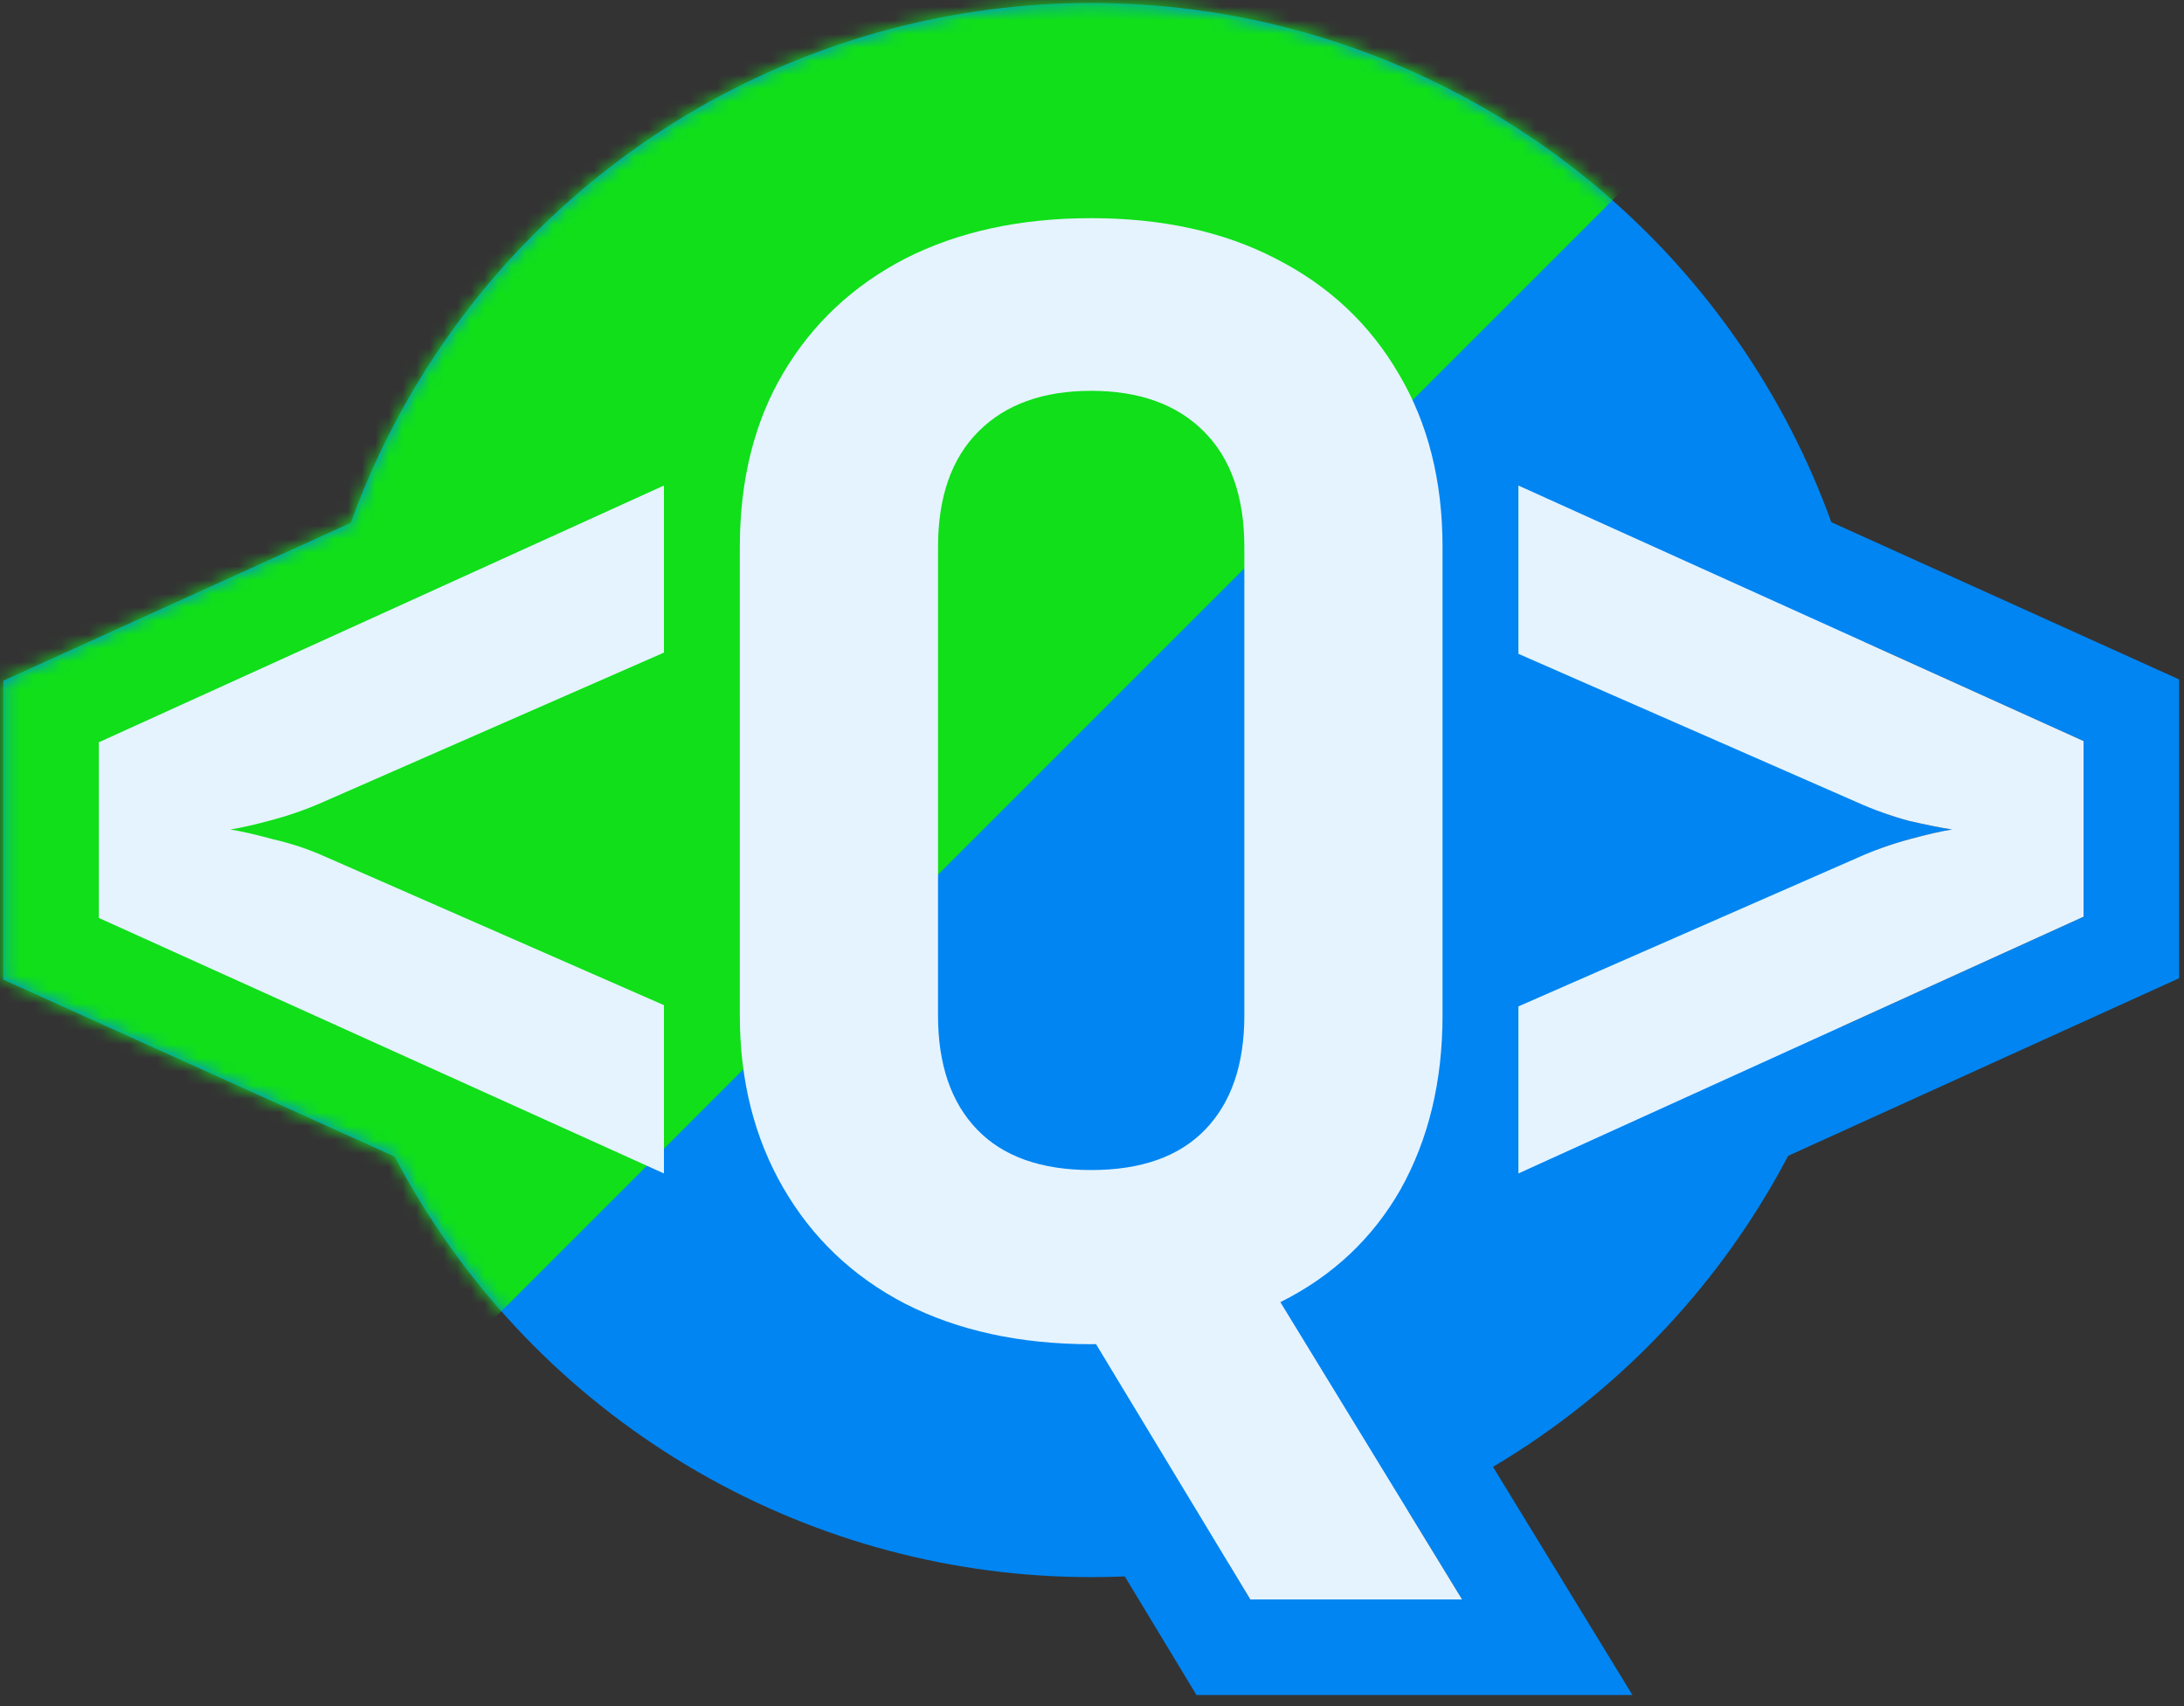 <svg width="160" height="125" viewBox="0 0 160 125" fill="none" xmlns="http://www.w3.org/2000/svg">
<rect x="0" y="0" width="160" height="125" fill="#333333" stroke="none"/>
<circle cx="79.94" cy="57.884" r="57.666" fill="#0085F2"/>
<path fill-rule="evenodd" clip-rule="evenodd" d="M66.3 18.954C70.187 16.974 74.733 15.984 79.94 15.984C85.147 15.984 89.657 16.974 93.47 18.954C97.357 20.934 100.363 23.758 102.49 27.424C103.188 28.603 103.771 29.849 104.24 31.163C104.738 32.557 105.107 34.028 105.346 35.574C105.569 37.009 105.68 38.509 105.68 40.074V74.394C105.68 77.704 105.2 80.739 104.24 83.499C103.796 84.776 103.249 85.995 102.6 87.154C101.177 89.645 99.33 91.731 97.061 93.411C96.057 94.155 94.97 94.819 93.8 95.404L107.11 117.184H91.6L80.293 98.476C80.178 98.481 80.06 98.484 79.94 98.484C74.733 98.484 70.187 97.494 66.3 95.514C62.487 93.534 59.517 90.711 57.39 87.044C56.692 85.841 56.109 84.579 55.64 83.257C54.68 80.551 54.2 77.597 54.2 74.394V40.074C54.2 38.507 54.308 37.007 54.525 35.574C54.764 33.989 55.136 32.486 55.64 31.064C56.109 29.743 56.692 28.493 57.39 27.314C59.517 23.721 62.487 20.934 66.3 18.954ZM49.513 27.489L0.24 49.876V71.771L55.64 96.822V96.245C57.777 98.435 60.263 100.267 63.074 101.727L63.098 101.739L63.123 101.751C67.137 103.797 71.551 104.951 76.26 105.337L87.652 124.184H119.591L103.226 97.405C103.573 97.094 103.911 96.774 104.24 96.446V96.843L159.64 71.672V49.777L110.32 27.476C109.81 26.244 109.215 25.046 108.53 23.885C105.711 19.037 101.702 15.297 96.671 12.729C91.678 10.142 86.024 8.984 79.94 8.984C73.841 8.984 68.166 10.147 63.123 12.717L63.098 12.729L63.074 12.742C58.135 15.306 54.18 18.995 51.366 23.749C50.652 24.955 50.036 26.203 49.513 27.489ZM7.24 54.384V67.254L48.64 85.974V73.644L23.8 62.754C22.728 62.272 21.608 61.885 20.44 61.594C20.301 61.559 20.161 61.526 20.02 61.494C18.7 61.134 17.65 60.894 16.87 60.774C17.65 60.654 18.7 60.414 20.02 60.054C20.137 60.022 20.253 59.99 20.369 59.956C20.395 59.949 20.42 59.942 20.445 59.934C21.611 59.596 22.73 59.186 23.8 58.704L48.64 47.814V35.574L7.24 54.384ZM47.2 56.089L36.615 60.729L47.2 65.37V56.089ZM111.24 35.574L152.64 54.294V67.164L111.24 85.974V73.734L136.08 62.844C137.159 62.359 138.286 61.946 139.461 61.606C139.485 61.599 139.509 61.593 139.532 61.586C139.641 61.554 139.75 61.524 139.86 61.494C141.18 61.134 142.23 60.894 143.01 60.774C142.23 60.654 141.18 60.444 139.86 60.144C139.726 60.108 139.594 60.07 139.461 60.032C138.286 59.692 137.159 59.279 136.08 58.794L111.24 47.904V35.574ZM112.68 56.179V65.46L123.265 60.819L112.68 56.179ZM79.94 78.724C82.364 78.724 83.067 78.096 83.258 77.899C83.559 77.586 84.16 76.752 84.16 74.394V40.074C84.16 37.667 83.538 36.852 83.24 36.554C82.891 36.204 82.107 35.634 79.94 35.634C77.773 35.634 76.99 36.204 76.64 36.554C76.342 36.852 75.72 37.667 75.72 40.074V74.394C75.72 76.752 76.321 77.586 76.622 77.899C76.813 78.096 77.516 78.724 79.94 78.724ZM88.3 82.754C86.393 84.734 83.607 85.724 79.94 85.724C76.273 85.724 73.487 84.734 71.58 82.754C69.673 80.774 68.72 77.987 68.72 74.394V40.074C68.72 36.407 69.71 33.584 71.69 31.604C73.67 29.624 76.42 28.634 79.94 28.634C83.46 28.634 86.21 29.624 88.19 31.604C90.17 33.584 91.16 36.407 91.16 40.074V74.394C91.16 77.987 90.207 80.774 88.3 82.754Z" fill="#0085F2"/>
<mask id="mask0_31_340" style="mask-type:alpha" maskUnits="userSpaceOnUse" x="0" y="0" width="160" height="125">
<path fill-rule="evenodd" clip-rule="evenodd" d="M134.183 38.266L159.64 49.777V71.672L131.017 84.677C126.049 94.13 118.533 102.034 109.382 107.478L119.591 124.184H87.652L82.402 115.499C81.586 115.533 80.765 115.55 79.94 115.55C57.783 115.55 38.545 103.054 28.888 84.725L0.24 71.771V49.876L25.678 38.318C33.69 16.101 54.96 0.218 79.94 0.218C104.9 0.218 126.156 16.076 134.183 38.266Z" fill="#0085F2"/>
</mask>
<g mask="url(#mask0_31_340)">
<rect x="26.325" y="-135.707" width="171.249" height="181.201" transform="rotate(45 26.325 -135.707)" fill="#10DF1A"/>
<path fill-rule="evenodd" clip-rule="evenodd" d="M91.6 117.184L80.293 98.476C80.178 98.481 80.06 98.484 79.94 98.484C74.733 98.484 70.187 97.494 66.3 95.514C62.487 93.534 59.517 90.711 57.39 87.044C55.263 83.377 54.2 79.161 54.2 74.394V40.074C54.2 35.161 55.263 30.907 57.39 27.314C59.517 23.721 62.487 20.934 66.3 18.954C70.187 16.974 74.733 15.984 79.94 15.984C85.147 15.984 89.657 16.974 93.47 18.954C97.357 20.934 100.363 23.758 102.49 27.424C104.617 31.017 105.68 35.234 105.68 40.074V74.394C105.68 79.234 104.653 83.487 102.6 87.154C100.547 90.748 97.613 93.498 93.8 95.404L107.11 117.184H91.6ZM79.94 85.724C83.607 85.724 86.393 84.734 88.3 82.754C90.207 80.774 91.16 77.987 91.16 74.394V40.074C91.16 36.407 90.17 33.584 88.19 31.604C86.21 29.624 83.46 28.634 79.94 28.634C76.42 28.634 73.67 29.624 71.69 31.604C69.71 33.584 68.72 36.407 68.72 40.074V74.394C68.72 77.987 69.673 80.774 71.58 82.754C73.487 84.734 76.273 85.724 79.94 85.724ZM48.64 85.974L7.24 67.254V54.384L48.64 35.574V47.814L23.8 58.704C22.6 59.244 21.34 59.694 20.02 60.054C18.7 60.414 17.65 60.654 16.87 60.774C17.65 60.894 18.7 61.134 20.02 61.494C21.34 61.794 22.6 62.214 23.8 62.754L48.64 73.644V85.974ZM111.24 73.734V85.974L152.64 67.164V54.294L111.24 35.574V47.904L136.08 58.794C137.28 59.334 138.54 59.784 139.86 60.144C141.18 60.444 142.23 60.654 143.01 60.774C142.23 60.894 141.18 61.134 139.86 61.494C138.54 61.854 137.28 62.304 136.08 62.844L111.24 73.734Z" fill="#E5F3FF"/>
</g>
</svg>
